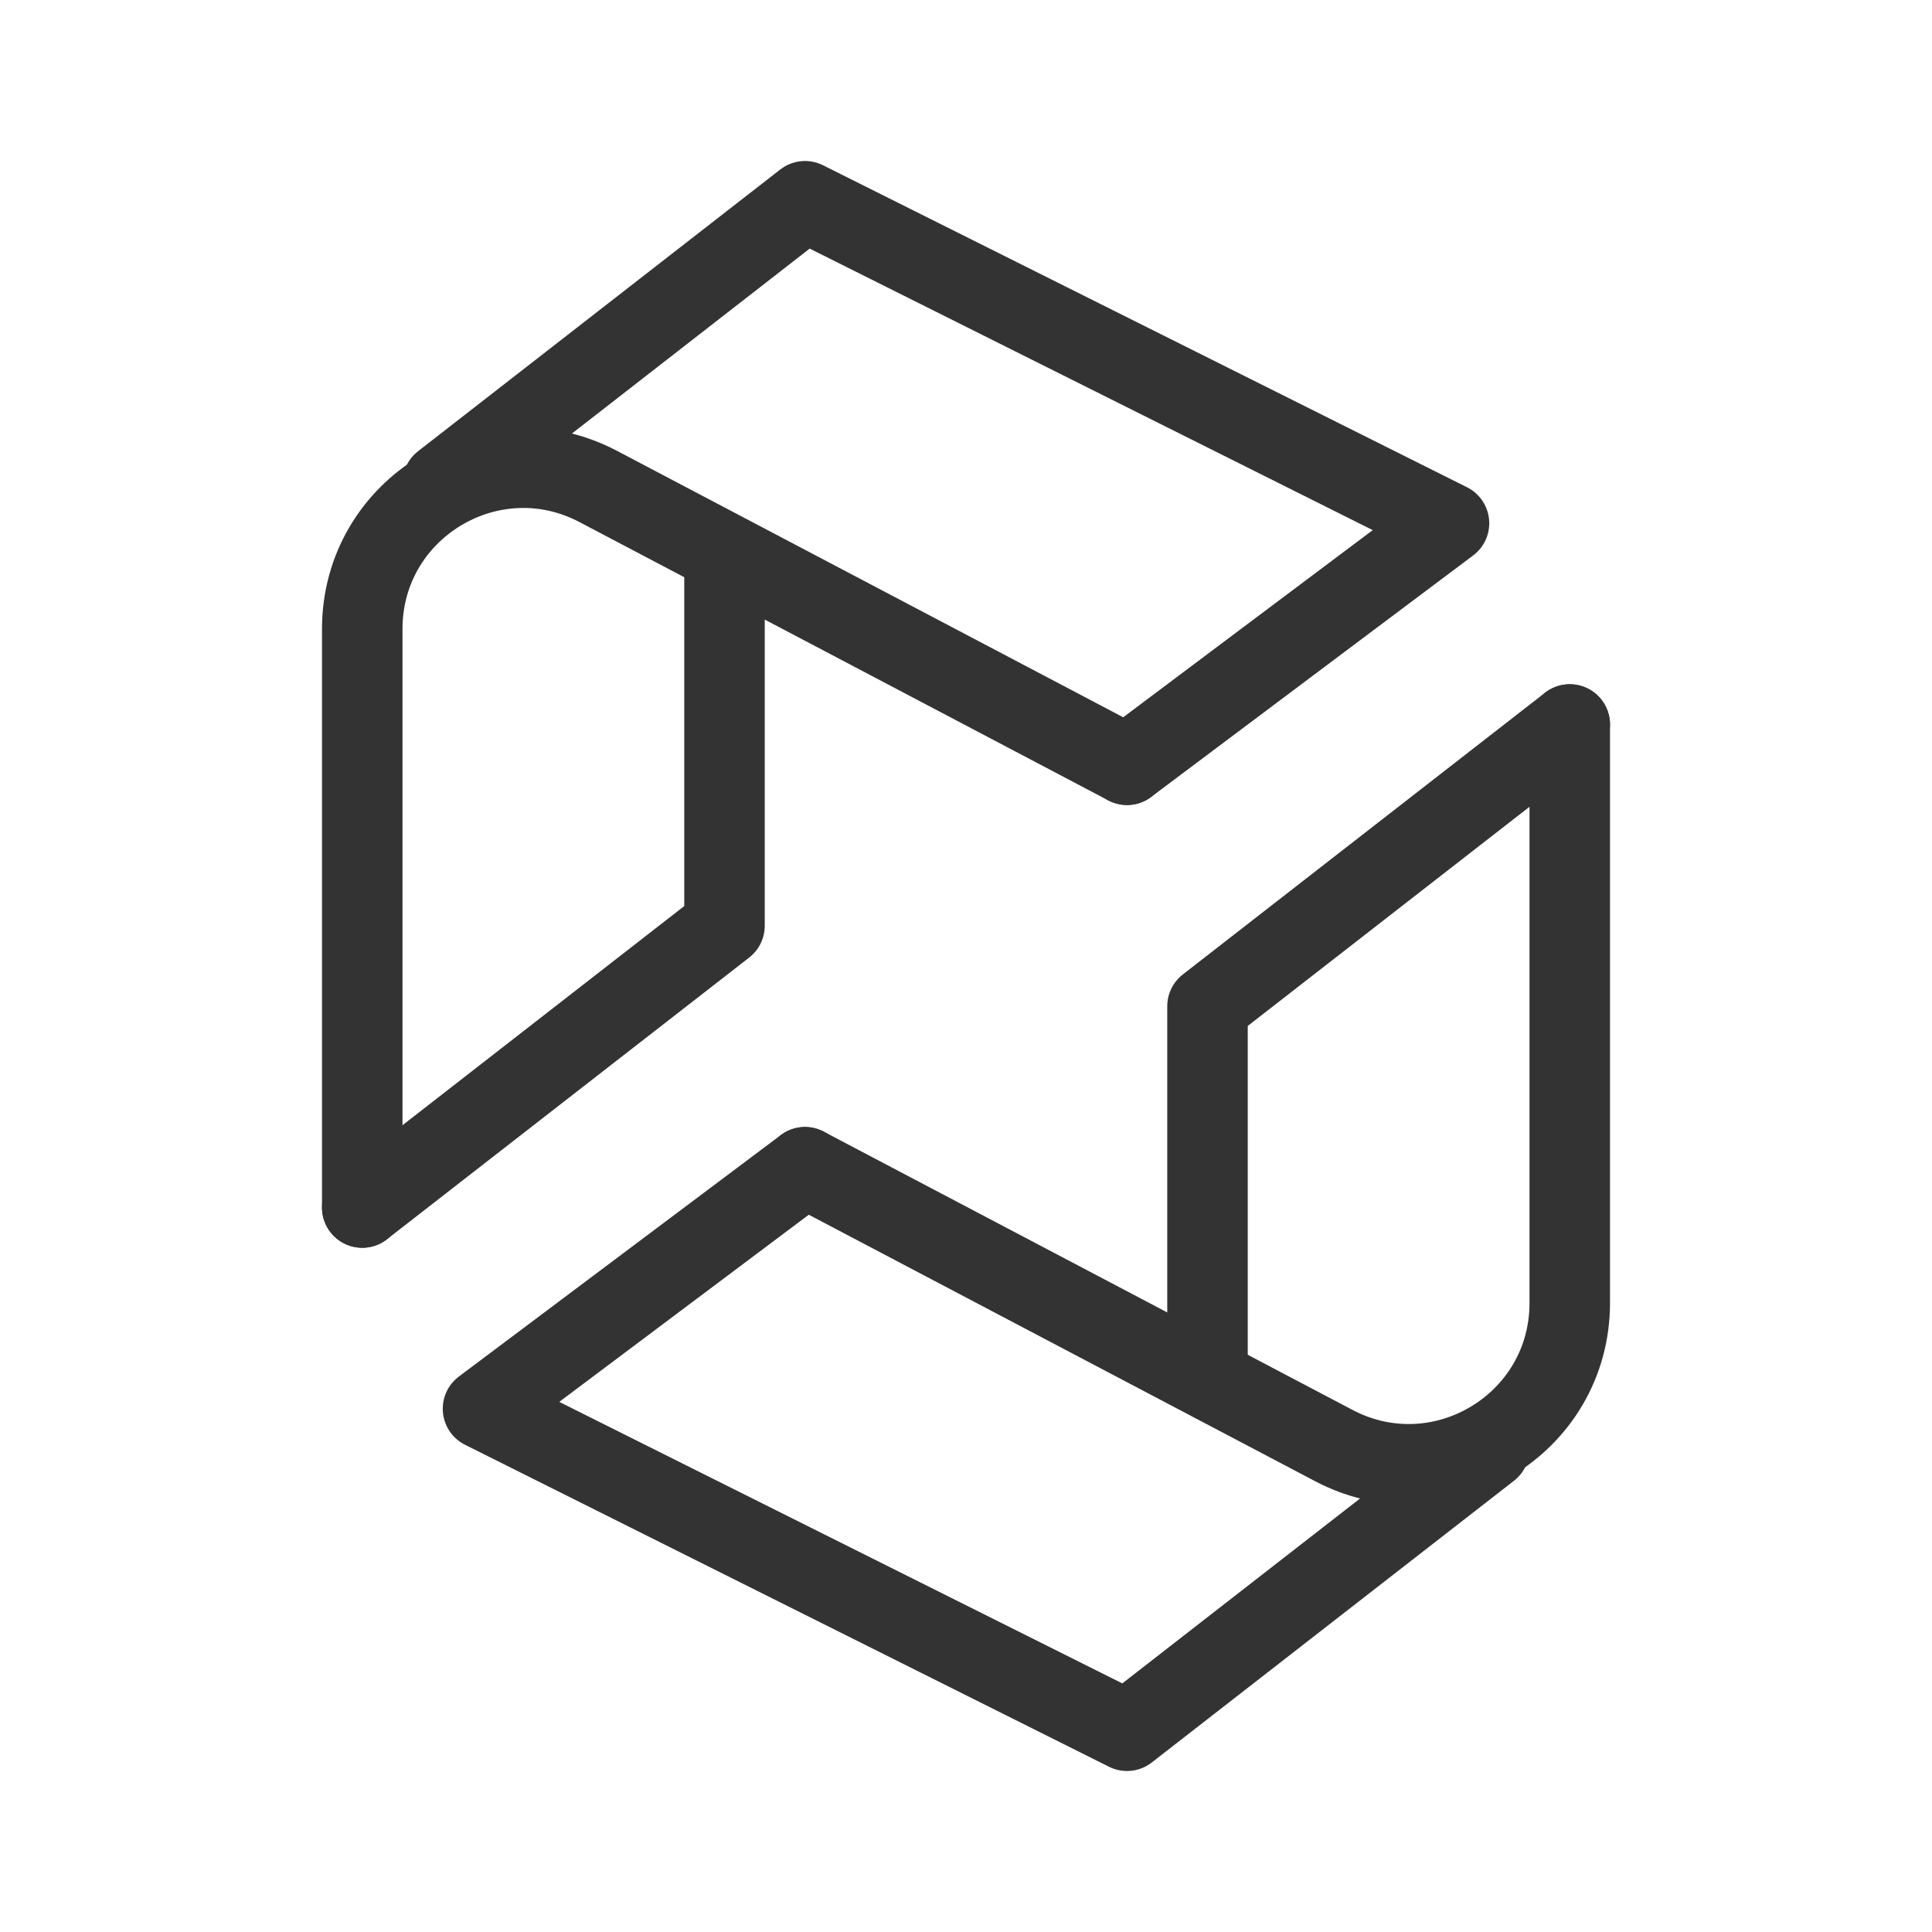 <?xml version="1.0" encoding="UTF-8"?><svg width="16" height="16" viewBox="0 0 48 48" fill="none" xmlns="http://www.w3.org/2000/svg"><path d="M28 19L14.863 12.086C12.199 10.684 9 12.615 9 15.626V30" stroke="#333" stroke-width="2" stroke-linecap="round" stroke-linejoin="round"/><path d="M9 30L18 23V14" stroke="#333" stroke-width="2" stroke-linecap="round" stroke-linejoin="round"/><path d="M11 12L20 5L36 13L28 19" stroke="#333" stroke-width="2" stroke-linecap="round" stroke-linejoin="round"/><path d="M20 29L33.137 35.914C35.801 37.316 39 35.385 39 32.374V18" stroke="#333" stroke-width="2" stroke-linecap="round" stroke-linejoin="round"/><path d="M39 18L30 25V34" stroke="#333" stroke-width="2" stroke-linecap="round" stroke-linejoin="round"/><path d="M37 36L28 43L12 35L20 29" stroke="#333" stroke-width="2" stroke-linecap="round" stroke-linejoin="round"/></svg>